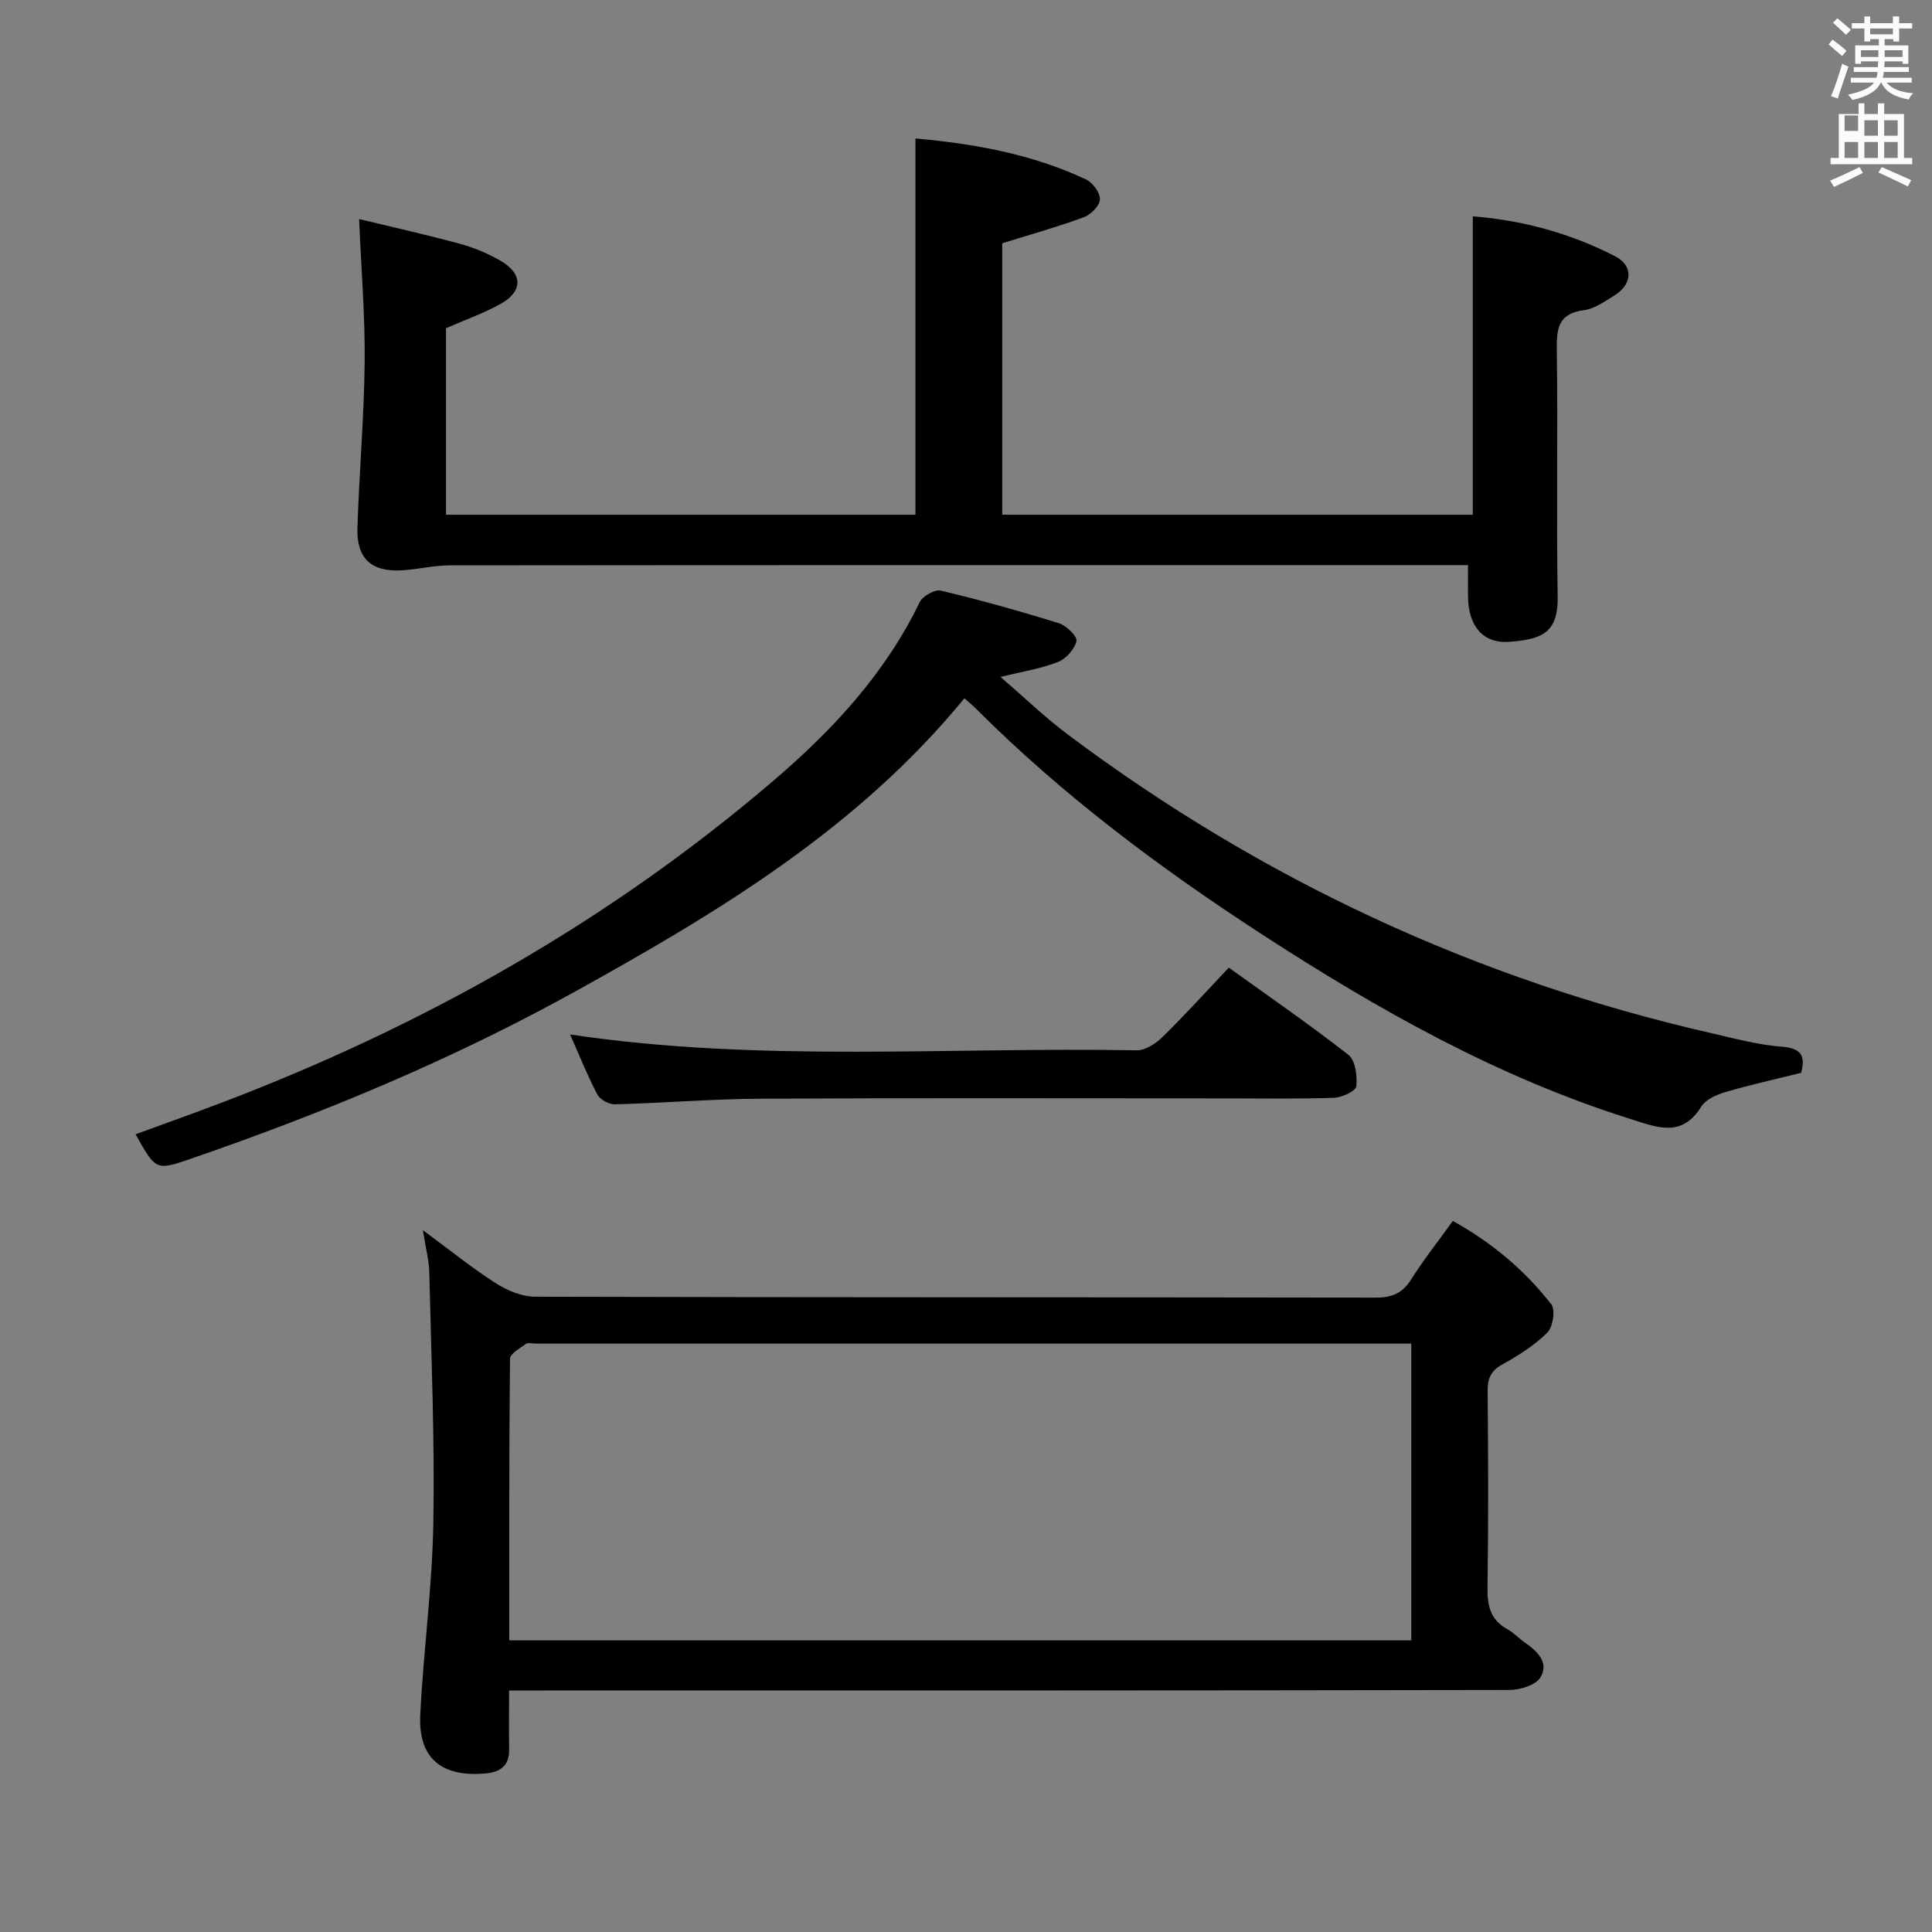<svg enable-background="new 0 0 400 400" viewBox="0 0 400 400" xmlns="http://www.w3.org/2000/svg"><rect x="0" y="0" width="400" height="400" fill="#808080" stroke="none"/><path d="m378.6 9.2.8-1c.9.7 1.9 1.4 2.9 2.3l-.9 1.1c-1.1-.9-2-1.7-2.8-2.4zm.5 10.7c.9-2.1 1.6-4.3 2.3-6.7.4.2.8.4 1.3.6-.7 2.1-1.5 4.3-2.2 6.6zm.4-15.2.9-.9c1 .8 2 1.6 2.8 2.4l-1 1c-1-.9-1.9-1.8-2.7-2.5zm12.5-1.3h1.2v1.4h2.7v1.1h-2.7v2.7h-1.2v-.5h-1.8v1.3h4.9v3.8h-1.2v-.5h-3.7c0 .4-.1.9-.1 1.2h5.1v1h-5.2c0 .5-.1.9-.2 1.2h6v1h-5.2c1.1 1.3 2.9 2 5.5 2.2-.4.4-.7.8-.9 1.3-2.9-.5-4.8-1.6-5.7-3.5h-.1c-.8 1.7-2.7 2.9-5.9 3.6-.2-.4-.6-.8-.9-1.1 2.8-.6 4.6-1.4 5.4-2.5h-4.8v-1h5.3c.1-.3.2-.7.2-1.2h-4.9v-1h5c0-.4 0-.8.1-1.2h-3.6v.5h-1.2v-3.8h4.9v-1.3h-1.8v.5h-1.2v-2.7h-2.6v-1.1h2.6v-1.4h1.2v1.4h4.7v-1.4zm-6.7 8.4h3.6c0-.4 0-.9 0-1.4h-3.6zm1.9-4.7h4.7v-1.2h-4.7zm6.7 3.3h-3.7v1.4h3.7z" fill="#fafbfa"/><path d="m384.7 21.4h1.3v2.2h2.8v-2.2h1.3v2.2h4.1v9.1h1.7v1.3h-16.9v-1.3h1.7v-9.1h4.1v-2.2zm.3 13.2.7 1.2c-1.8.9-3.8 1.9-6 2.9-.2-.4-.5-.8-.8-1.3 2.4-1 4.4-2 6.1-2.8zm-3.1-7.5h2.8v-3.2h-2.8v4.2zm0 5.6h2.8v-3.3h-2.8zm4.1-4.6h2.8v-3.2h-2.8zm0 4.6h2.8v-3.3h-2.8zm3.6 1.9c2.1.9 4.1 1.8 6.1 2.7l-.7 1.3c-2.2-1.1-4.2-2-6.1-2.9zm3.3-9.7h-2.8v3.2h2.8zm-2.8 7.8h2.8v-3.3h-2.8z" fill="#fafbfa"/><g fill="#010000"><path d="m105.4 350c0 4.55-.04 8.36.01 12.17.05 3.35-1.71 4.71-4.88 5-9.1.82-13.95-3.13-13.52-12.1.65-13.26 2.48-26.49 2.71-39.75.3-17.29-.44-34.61-.84-51.91-.06-2.44-.72-4.86-1.33-8.72 5.66 4.17 10.22 7.87 15.12 11 2.36 1.51 5.4 2.77 8.14 2.78 57.98.16 115.97.09 173.96.19 3.35.01 5.57-.86 7.39-3.76 2.56-4.07 5.57-7.86 8.64-12.12 8.03 4.46 14.85 10.17 20.37 17.25.89 1.14.36 4.72-.81 5.87-2.67 2.65-6 4.76-9.33 6.6-2.42 1.34-3.05 2.95-3.03 5.56.12 13.5.18 26.99-.03 40.49-.06 3.81.54 6.8 4.1 8.75 1.3.71 2.34 1.86 3.57 2.72 2.59 1.81 5.17 4.17 3.29 7.27-.98 1.62-4.24 2.6-6.47 2.6-66.82.13-133.63.11-200.45.11-1.97 0-3.95 0-6.61 0zm.04-10.38h186.75c0-20.63 0-40.87 0-61.44-1.88 0-3.37 0-4.85 0-58.83 0-117.66 0-176.48 0-.67 0-1.52-.26-1.96.06-1.24.9-3.3 2.02-3.31 3.08-.2 19.29-.15 38.6-.15 58.3z"/><path d="m304.92 106.57c0-20.54 0-40.93 0-61.78 10.11.79 20.11 3.44 29.45 8.25 3.87 2 3.63 5.83-.18 8.17-1.98 1.21-4.07 2.73-6.25 3.01-5.37.69-5.68 3.85-5.62 8.31.24 16.99-.1 34 .18 50.99.13 7.53-3.32 8.86-9.99 9.36-5.47.41-8.48-3.24-8.57-9.29-.03-1.99 0-3.98 0-6.59-1.81 0-3.59 0-5.36 0-68.49 0-136.98-.02-205.47.05-3.29 0-6.56.83-9.86 1.03-6.32.38-9.45-2.41-9.25-8.76.36-11.46 1.38-22.9 1.5-34.36.1-9.45-.7-18.91-1.15-29.61 7.03 1.7 14.02 3.26 20.92 5.14 2.86.78 5.69 1.97 8.27 3.44 4.73 2.7 4.79 6.37.09 9-3.45 1.92-7.23 3.25-11.29 5.02v38.62h97.19c0-25.85 0-51.57 0-77.9 12.15 1.08 24.11 3.22 35.32 8.48 1.38.65 2.94 2.77 2.88 4.14-.05 1.31-1.88 3.15-3.33 3.68-5.41 2-10.99 3.56-16.9 5.4v56.2z"/><path d="m199.68 144.56c-22.1 26.96-50.85 44.23-80.34 60.58-25.51 14.15-52.31 25.29-79.84 34.77-7.22 2.49-7.24 2.43-11.43-5.07 6.08-2.23 12.13-4.37 18.13-6.66 41.7-15.9 80.07-37.56 114.03-66.63 12.19-10.43 23.06-22.13 30.17-36.86.61-1.27 3.14-2.71 4.38-2.41 8.22 1.96 16.38 4.24 24.45 6.75 1.54.48 3.85 2.73 3.64 3.69-.37 1.68-2.15 3.67-3.82 4.33-3.45 1.37-7.2 1.94-11.91 3.11 5.02 4.31 9.28 8.42 13.99 11.95 40.04 30 84.44 50.66 133.24 61.81 4.84 1.11 9.71 2.43 14.63 2.8 4.63.35 4.59 2.6 3.92 5.39-5.48 1.37-10.62 2.5-15.65 3.98-1.85.55-4.12 1.53-5.04 3.02-4.03 6.52-9.16 4.29-14.58 2.59-27.54-8.65-52.32-22.63-76.4-38.27-21.16-13.74-41.2-28.75-59.07-46.59-.69-.69-1.44-1.32-2.5-2.28z"/><path d="m118.04 214.18c39.44 5.88 78.43 2.54 117.29 3.28 1.79.03 3.97-1.4 5.37-2.77 4.61-4.52 8.95-9.32 13.71-14.35 8.46 6.08 16.8 11.82 24.76 18.05 1.45 1.14 1.88 4.4 1.63 6.54-.12.99-2.99 2.3-4.65 2.36-7.65.25-15.32.12-22.99.12-31.82 0-63.64-.1-95.45.06-10.13.05-20.26.9-30.39 1.17-1.23.03-3.1-.98-3.65-2.04-2.07-3.95-3.73-8.12-5.63-12.42z"/></g></svg>